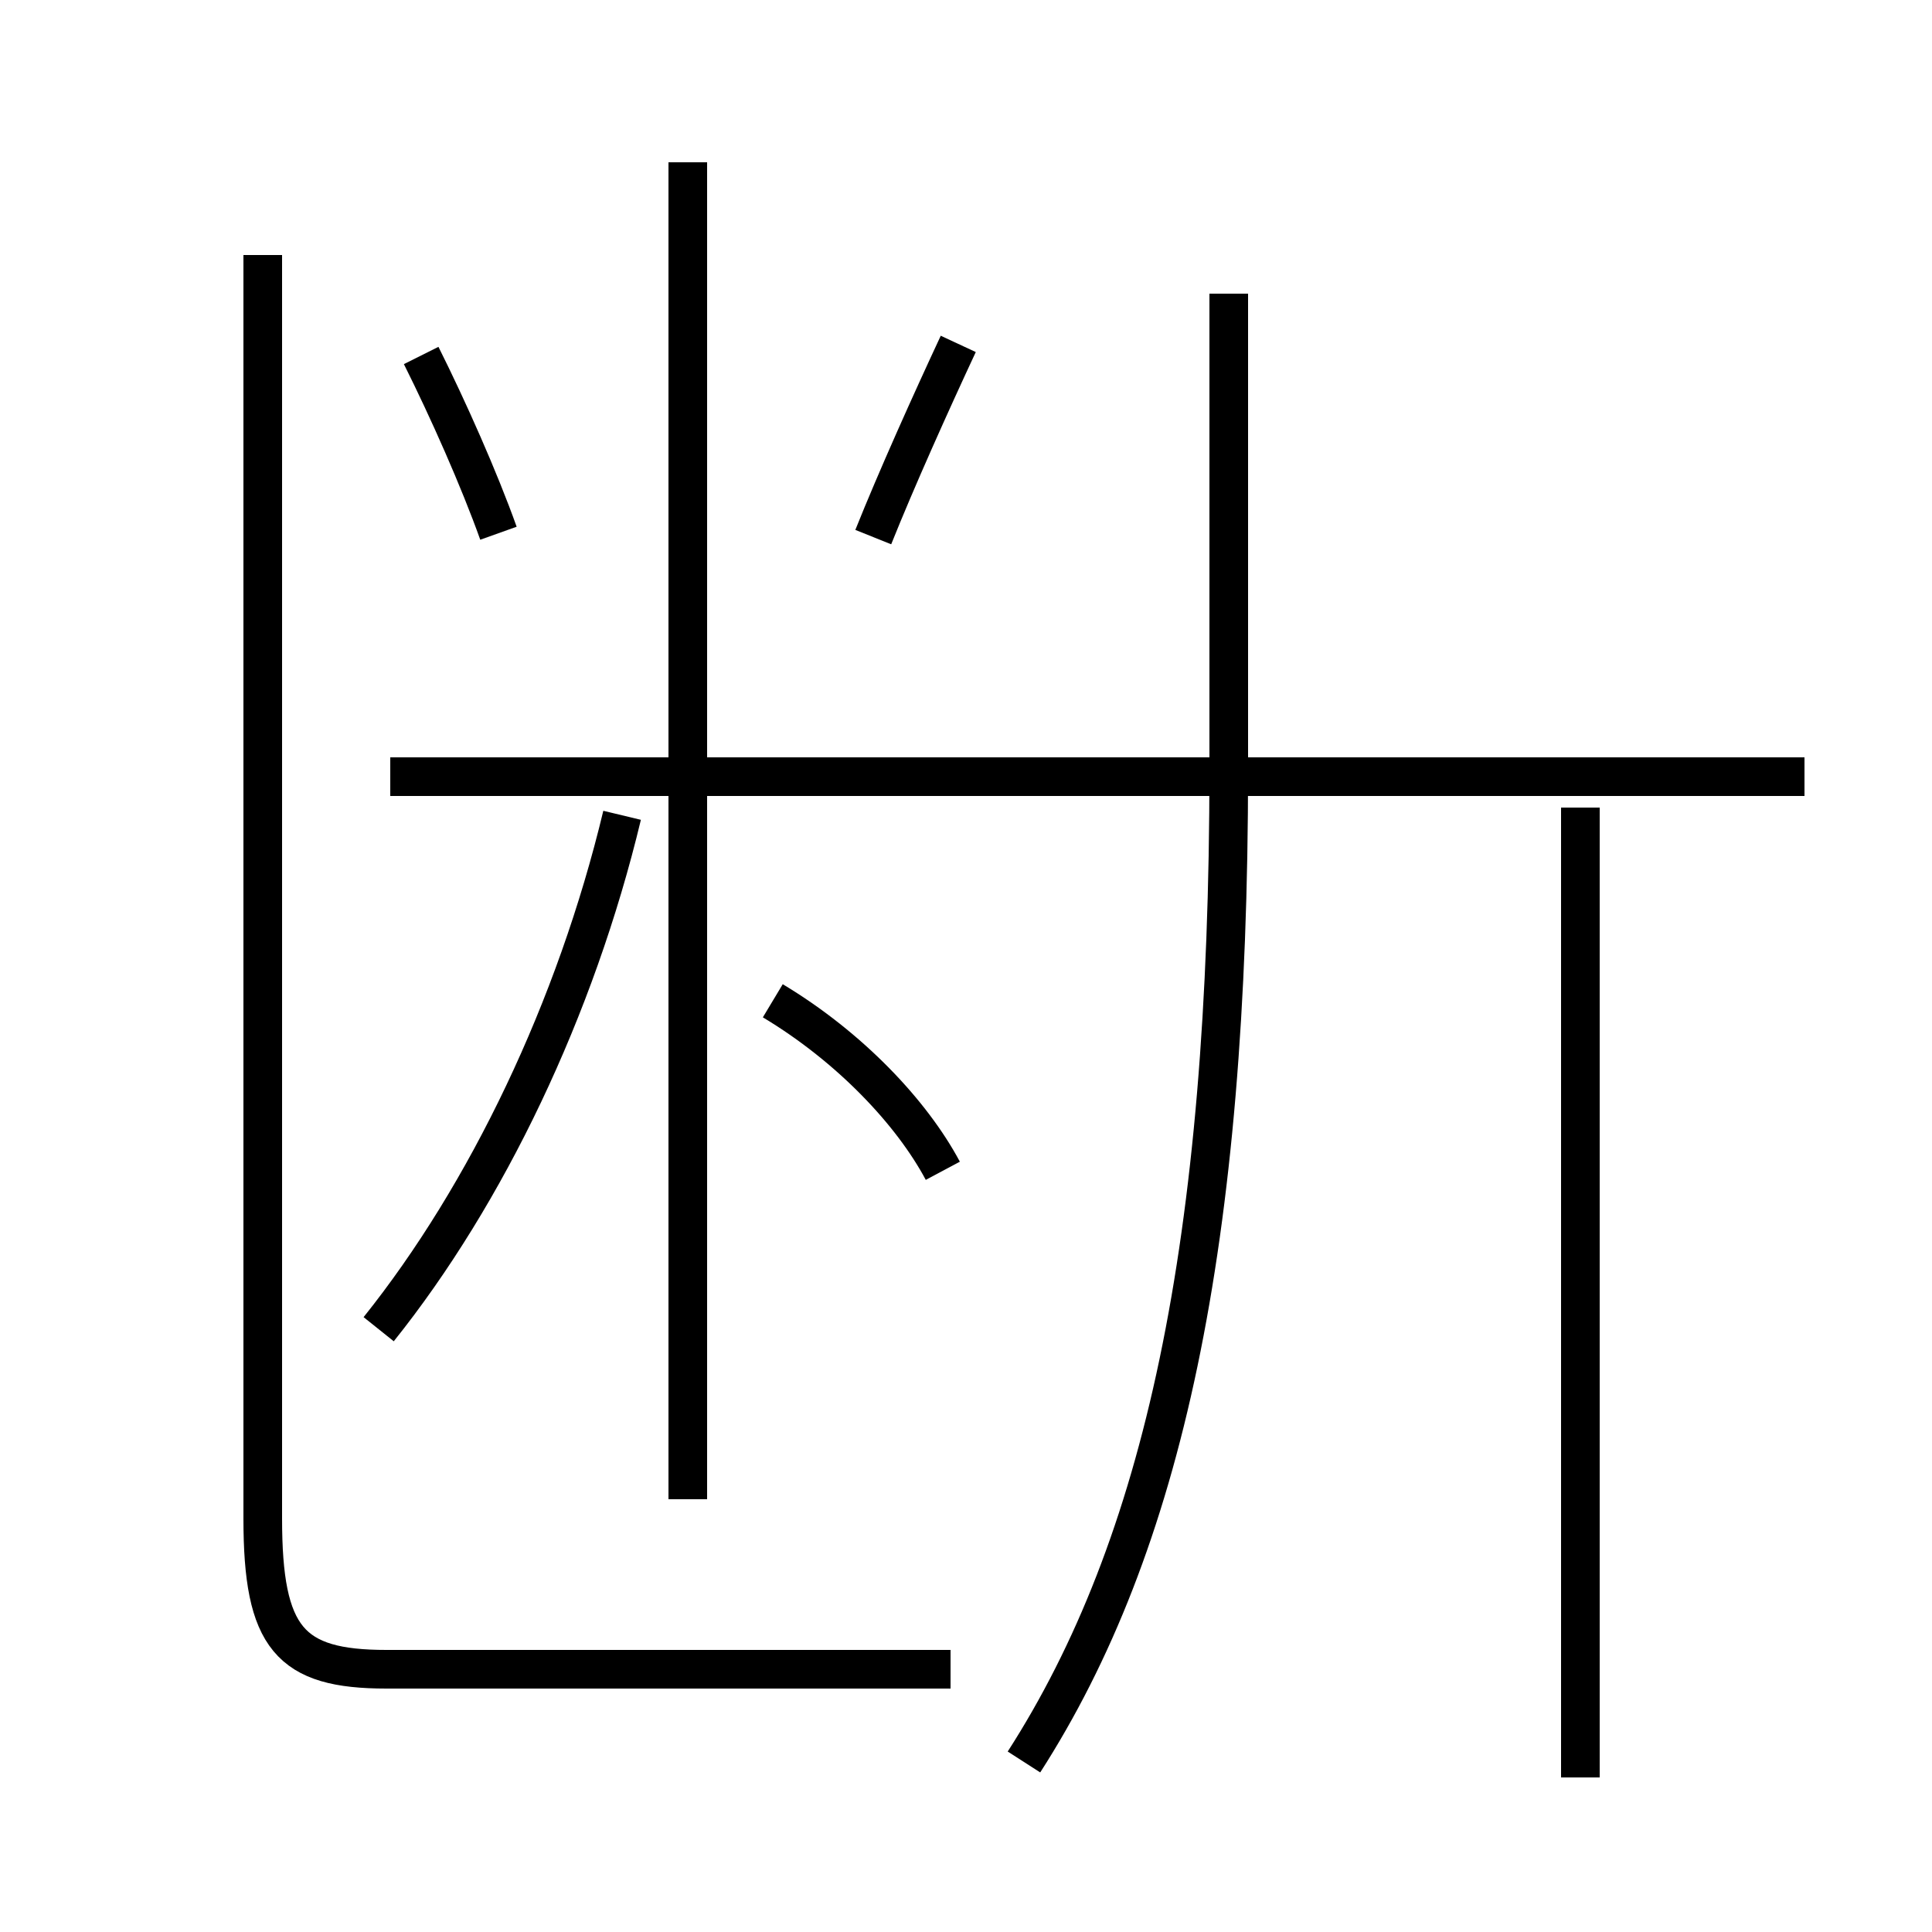 <?xml version='1.0' encoding='utf8'?>
<svg viewBox="0.0 -44.0 50.0 50.0" version="1.1" xmlns="http://www.w3.org/2000/svg">
<rect x="0.0" y="-44.0" width="50.0" height="50.0" fill="#808080" stroke="none"/>
<rect x="-1000" y="-1000" width="2000" height="2000" stroke="white" fill="white"/>
<g style="fill:none; stroke:#000000;  stroke-width:1">
<path d="M 26.5 -1.6 C 30.1 4.0 31.8 11.8 31.8 24.1 L 31.8 36.4 M 40.9 -2.0 L 40.9 23.1 M 46.7 23.9 L 10.1 23.9 M 24.4 13.7 C 23.6 15.2 22.0 16.9 20.0 18.1 M 9.8 9.6 C 12.6 13.1 14.9 17.9 16.1 22.9 M 17.8 5.2 L 17.8 39.8 M 24.6 0.8 L 10.0 0.8 C 7.5 0.8 6.8 1.6 6.8 4.7 L 6.8 37.4 M 22.6 30.1 C 23.2 31.6 24.1 33.6 24.8 35.1 M 12.9 30.2 C 12.4 31.6 11.6 33.4 10.9 34.8" transform="scale(1, -1)" />
</g>
</svg>